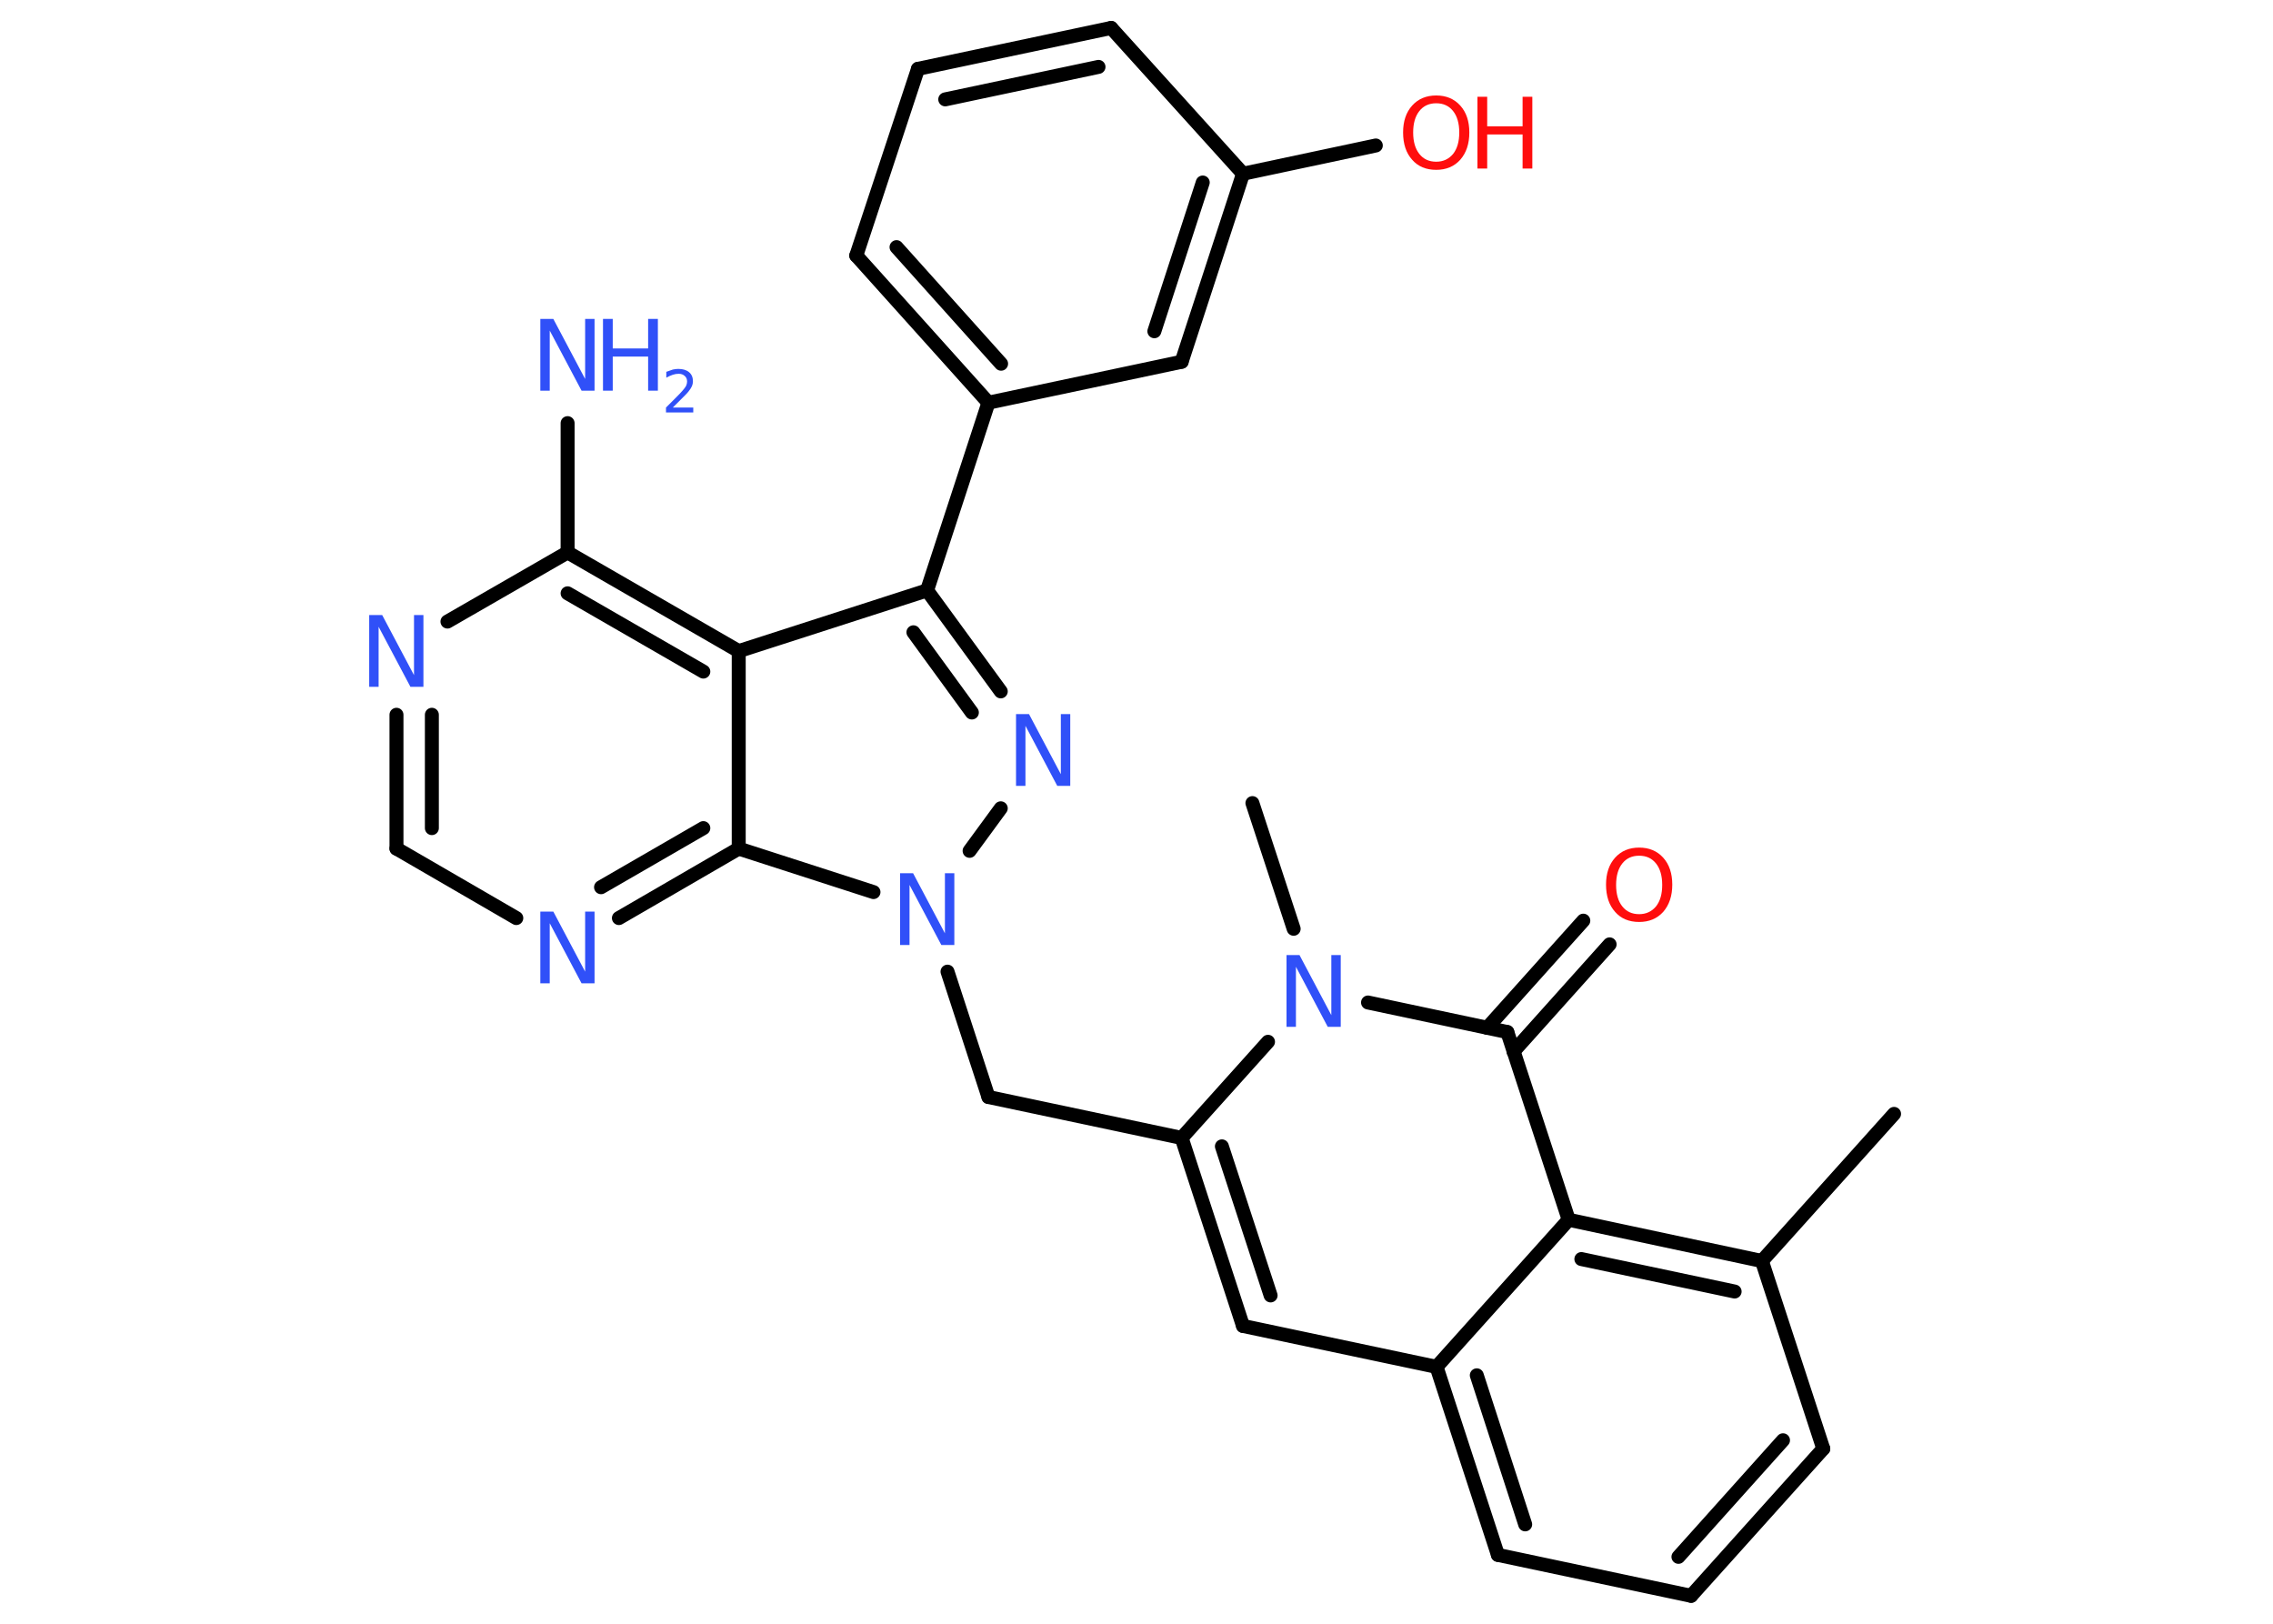 <?xml version='1.0' encoding='UTF-8'?>
<!DOCTYPE svg PUBLIC "-//W3C//DTD SVG 1.1//EN" "http://www.w3.org/Graphics/SVG/1.1/DTD/svg11.dtd">
<svg version='1.2' xmlns='http://www.w3.org/2000/svg' xmlns:xlink='http://www.w3.org/1999/xlink' width='70.0mm' height='50.0mm' viewBox='0 0 70.0 50.0'>
  <desc>Generated by the Chemistry Development Kit (http://github.com/cdk)</desc>
  <g stroke-linecap='round' stroke-linejoin='round' stroke='#000000' stroke-width='.43' fill='#3050F8'>
    <rect x='.0' y='.0' width='70.0' height='50.0' fill='#FFFFFF' stroke='none'/>
    <g id='mol1' class='mol'>
      <line id='mol1bnd1' class='bond' x1='58.33' y1='34.3' x2='54.26' y2='38.83'/>
      <line id='mol1bnd2' class='bond' x1='54.26' y1='38.83' x2='56.15' y2='44.61'/>
      <g id='mol1bnd3' class='bond'>
        <line x1='52.08' y1='49.14' x2='56.15' y2='44.61'/>
        <line x1='51.69' y1='47.94' x2='54.91' y2='44.35'/>
      </g>
      <line id='mol1bnd4' class='bond' x1='52.08' y1='49.14' x2='46.13' y2='47.88'/>
      <g id='mol1bnd5' class='bond'>
        <line x1='44.24' y1='42.09' x2='46.13' y2='47.88'/>
        <line x1='45.48' y1='42.35' x2='46.97' y2='46.94'/>
      </g>
      <line id='mol1bnd6' class='bond' x1='44.24' y1='42.09' x2='38.28' y2='40.83'/>
      <g id='mol1bnd7' class='bond'>
        <line x1='36.39' y1='35.04' x2='38.28' y2='40.83'/>
        <line x1='37.63' y1='35.3' x2='39.13' y2='39.89'/>
      </g>
      <line id='mol1bnd8' class='bond' x1='36.39' y1='35.04' x2='30.44' y2='33.78'/>
      <line id='mol1bnd9' class='bond' x1='30.44' y1='33.78' x2='29.18' y2='29.92'/>
      <line id='mol1bnd10' class='bond' x1='29.86' y1='26.2' x2='30.82' y2='24.89'/>
      <g id='mol1bnd11' class='bond'>
        <line x1='30.82' y1='21.29' x2='28.55' y2='18.18'/>
        <line x1='29.93' y1='21.94' x2='28.13' y2='19.47'/>
      </g>
      <line id='mol1bnd12' class='bond' x1='28.55' y1='18.18' x2='30.44' y2='12.4'/>
      <g id='mol1bnd13' class='bond'>
        <line x1='26.37' y1='7.87' x2='30.44' y2='12.4'/>
        <line x1='27.61' y1='7.61' x2='30.83' y2='11.2'/>
      </g>
      <line id='mol1bnd14' class='bond' x1='26.37' y1='7.87' x2='28.27' y2='2.12'/>
      <g id='mol1bnd15' class='bond'>
        <line x1='34.22' y1='.86' x2='28.27' y2='2.12'/>
        <line x1='33.83' y1='2.06' x2='29.11' y2='3.06'/>
      </g>
      <line id='mol1bnd16' class='bond' x1='34.22' y1='.86' x2='38.28' y2='5.35'/>
      <line id='mol1bnd17' class='bond' x1='38.28' y1='5.35' x2='42.37' y2='4.48'/>
      <g id='mol1bnd18' class='bond'>
        <line x1='36.39' y1='11.14' x2='38.28' y2='5.35'/>
        <line x1='35.55' y1='10.2' x2='37.04' y2='5.62'/>
      </g>
      <line id='mol1bnd19' class='bond' x1='30.44' y1='12.4' x2='36.39' y2='11.14'/>
      <line id='mol1bnd20' class='bond' x1='28.55' y1='18.18' x2='22.75' y2='20.05'/>
      <g id='mol1bnd21' class='bond'>
        <line x1='22.75' y1='20.05' x2='17.48' y2='17.01'/>
        <line x1='21.66' y1='20.68' x2='17.48' y2='18.27'/>
      </g>
      <line id='mol1bnd22' class='bond' x1='17.48' y1='17.01' x2='17.48' y2='13.03'/>
      <line id='mol1bnd23' class='bond' x1='17.48' y1='17.01' x2='13.78' y2='19.14'/>
      <g id='mol1bnd24' class='bond'>
        <line x1='12.21' y1='22.01' x2='12.21' y2='26.13'/>
        <line x1='13.3' y1='22.01' x2='13.3' y2='25.5'/>
      </g>
      <line id='mol1bnd25' class='bond' x1='12.21' y1='26.13' x2='15.9' y2='28.27'/>
      <g id='mol1bnd26' class='bond'>
        <line x1='19.06' y1='28.27' x2='22.75' y2='26.13'/>
        <line x1='18.51' y1='27.32' x2='21.66' y2='25.5'/>
      </g>
      <line id='mol1bnd27' class='bond' x1='22.75' y1='20.05' x2='22.75' y2='26.13'/>
      <line id='mol1bnd28' class='bond' x1='26.9' y1='27.47' x2='22.75' y2='26.13'/>
      <line id='mol1bnd29' class='bond' x1='36.39' y1='35.04' x2='39.05' y2='32.08'/>
      <line id='mol1bnd30' class='bond' x1='39.84' y1='28.6' x2='38.57' y2='24.73'/>
      <line id='mol1bnd31' class='bond' x1='42.13' y1='30.87' x2='46.42' y2='31.78'/>
      <g id='mol1bnd32' class='bond'>
        <line x1='45.8' y1='31.65' x2='48.76' y2='28.35'/>
        <line x1='46.61' y1='32.38' x2='49.57' y2='29.08'/>
      </g>
      <line id='mol1bnd33' class='bond' x1='46.42' y1='31.78' x2='48.31' y2='37.56'/>
      <g id='mol1bnd34' class='bond'>
        <line x1='54.26' y1='38.83' x2='48.31' y2='37.56'/>
        <line x1='53.42' y1='39.77' x2='48.7' y2='38.77'/>
      </g>
      <line id='mol1bnd35' class='bond' x1='44.24' y1='42.09' x2='48.31' y2='37.56'/>
      <path id='mol1atm10' class='atom' d='M27.72 26.89h.4l.98 1.85v-1.85h.29v2.21h-.4l-.98 -1.85v1.85h-.29v-2.21z' stroke='none'/>
      <path id='mol1atm11' class='atom' d='M31.29 21.99h.4l.98 1.85v-1.85h.29v2.21h-.4l-.98 -1.85v1.85h-.29v-2.21z' stroke='none'/>
      <g id='mol1atm18' class='atom'>
        <path d='M44.23 3.18q-.33 .0 -.52 .24q-.19 .24 -.19 .66q.0 .42 .19 .66q.19 .24 .52 .24q.32 .0 .52 -.24q.19 -.24 .19 -.66q.0 -.42 -.19 -.66q-.19 -.24 -.52 -.24zM44.23 2.94q.46 .0 .74 .31q.28 .31 .28 .83q.0 .52 -.28 .84q-.28 .31 -.74 .31q-.47 .0 -.74 -.31q-.28 -.31 -.28 -.84q.0 -.52 .28 -.83q.28 -.31 .74 -.31z' stroke='none' fill='#FF0D0D'/>
        <path d='M45.5 2.98h.3v.91h1.09v-.91h.3v2.21h-.3v-1.05h-1.09v1.05h-.3v-2.21z' stroke='none' fill='#FF0D0D'/>
      </g>
      <g id='mol1atm22' class='atom'>
        <path d='M16.64 9.82h.4l.98 1.85v-1.85h.29v2.21h-.4l-.98 -1.85v1.85h-.29v-2.21z' stroke='none'/>
        <path d='M18.57 9.82h.3v.91h1.09v-.91h.3v2.21h-.3v-1.05h-1.09v1.05h-.3v-2.21z' stroke='none'/>
        <path d='M20.72 12.55h.63v.15h-.84v-.15q.1 -.1 .28 -.28q.18 -.18 .22 -.23q.09 -.1 .12 -.16q.03 -.07 .03 -.13q.0 -.11 -.07 -.17q-.07 -.07 -.19 -.07q-.09 .0 -.18 .03q-.09 .03 -.2 .09v-.18q.11 -.04 .2 -.07q.09 -.02 .17 -.02q.21 .0 .33 .1q.12 .1 .12 .28q.0 .08 -.03 .15q-.03 .07 -.11 .17q-.02 .03 -.14 .15q-.12 .12 -.34 .34z' stroke='none'/>
      </g>
      <path id='mol1atm23' class='atom' d='M11.37 18.94h.4l.98 1.85v-1.85h.29v2.21h-.4l-.98 -1.85v1.85h-.29v-2.21z' stroke='none'/>
      <path id='mol1atm25' class='atom' d='M16.64 28.07h.4l.98 1.85v-1.85h.29v2.21h-.4l-.98 -1.85v1.85h-.29v-2.21z' stroke='none'/>
      <path id='mol1atm27' class='atom' d='M39.62 29.41h.4l.98 1.85v-1.85h.29v2.21h-.4l-.98 -1.85v1.85h-.29v-2.21z' stroke='none'/>
      <path id='mol1atm30' class='atom' d='M50.48 26.35q-.33 .0 -.52 .24q-.19 .24 -.19 .66q.0 .42 .19 .66q.19 .24 .52 .24q.32 .0 .52 -.24q.19 -.24 .19 -.66q.0 -.42 -.19 -.66q-.19 -.24 -.52 -.24zM50.48 26.1q.46 .0 .74 .31q.28 .31 .28 .83q.0 .52 -.28 .84q-.28 .31 -.74 .31q-.47 .0 -.74 -.31q-.28 -.31 -.28 -.84q.0 -.52 .28 -.83q.28 -.31 .74 -.31z' stroke='none' fill='#FF0D0D'/>
    </g>
  </g>
</svg>
